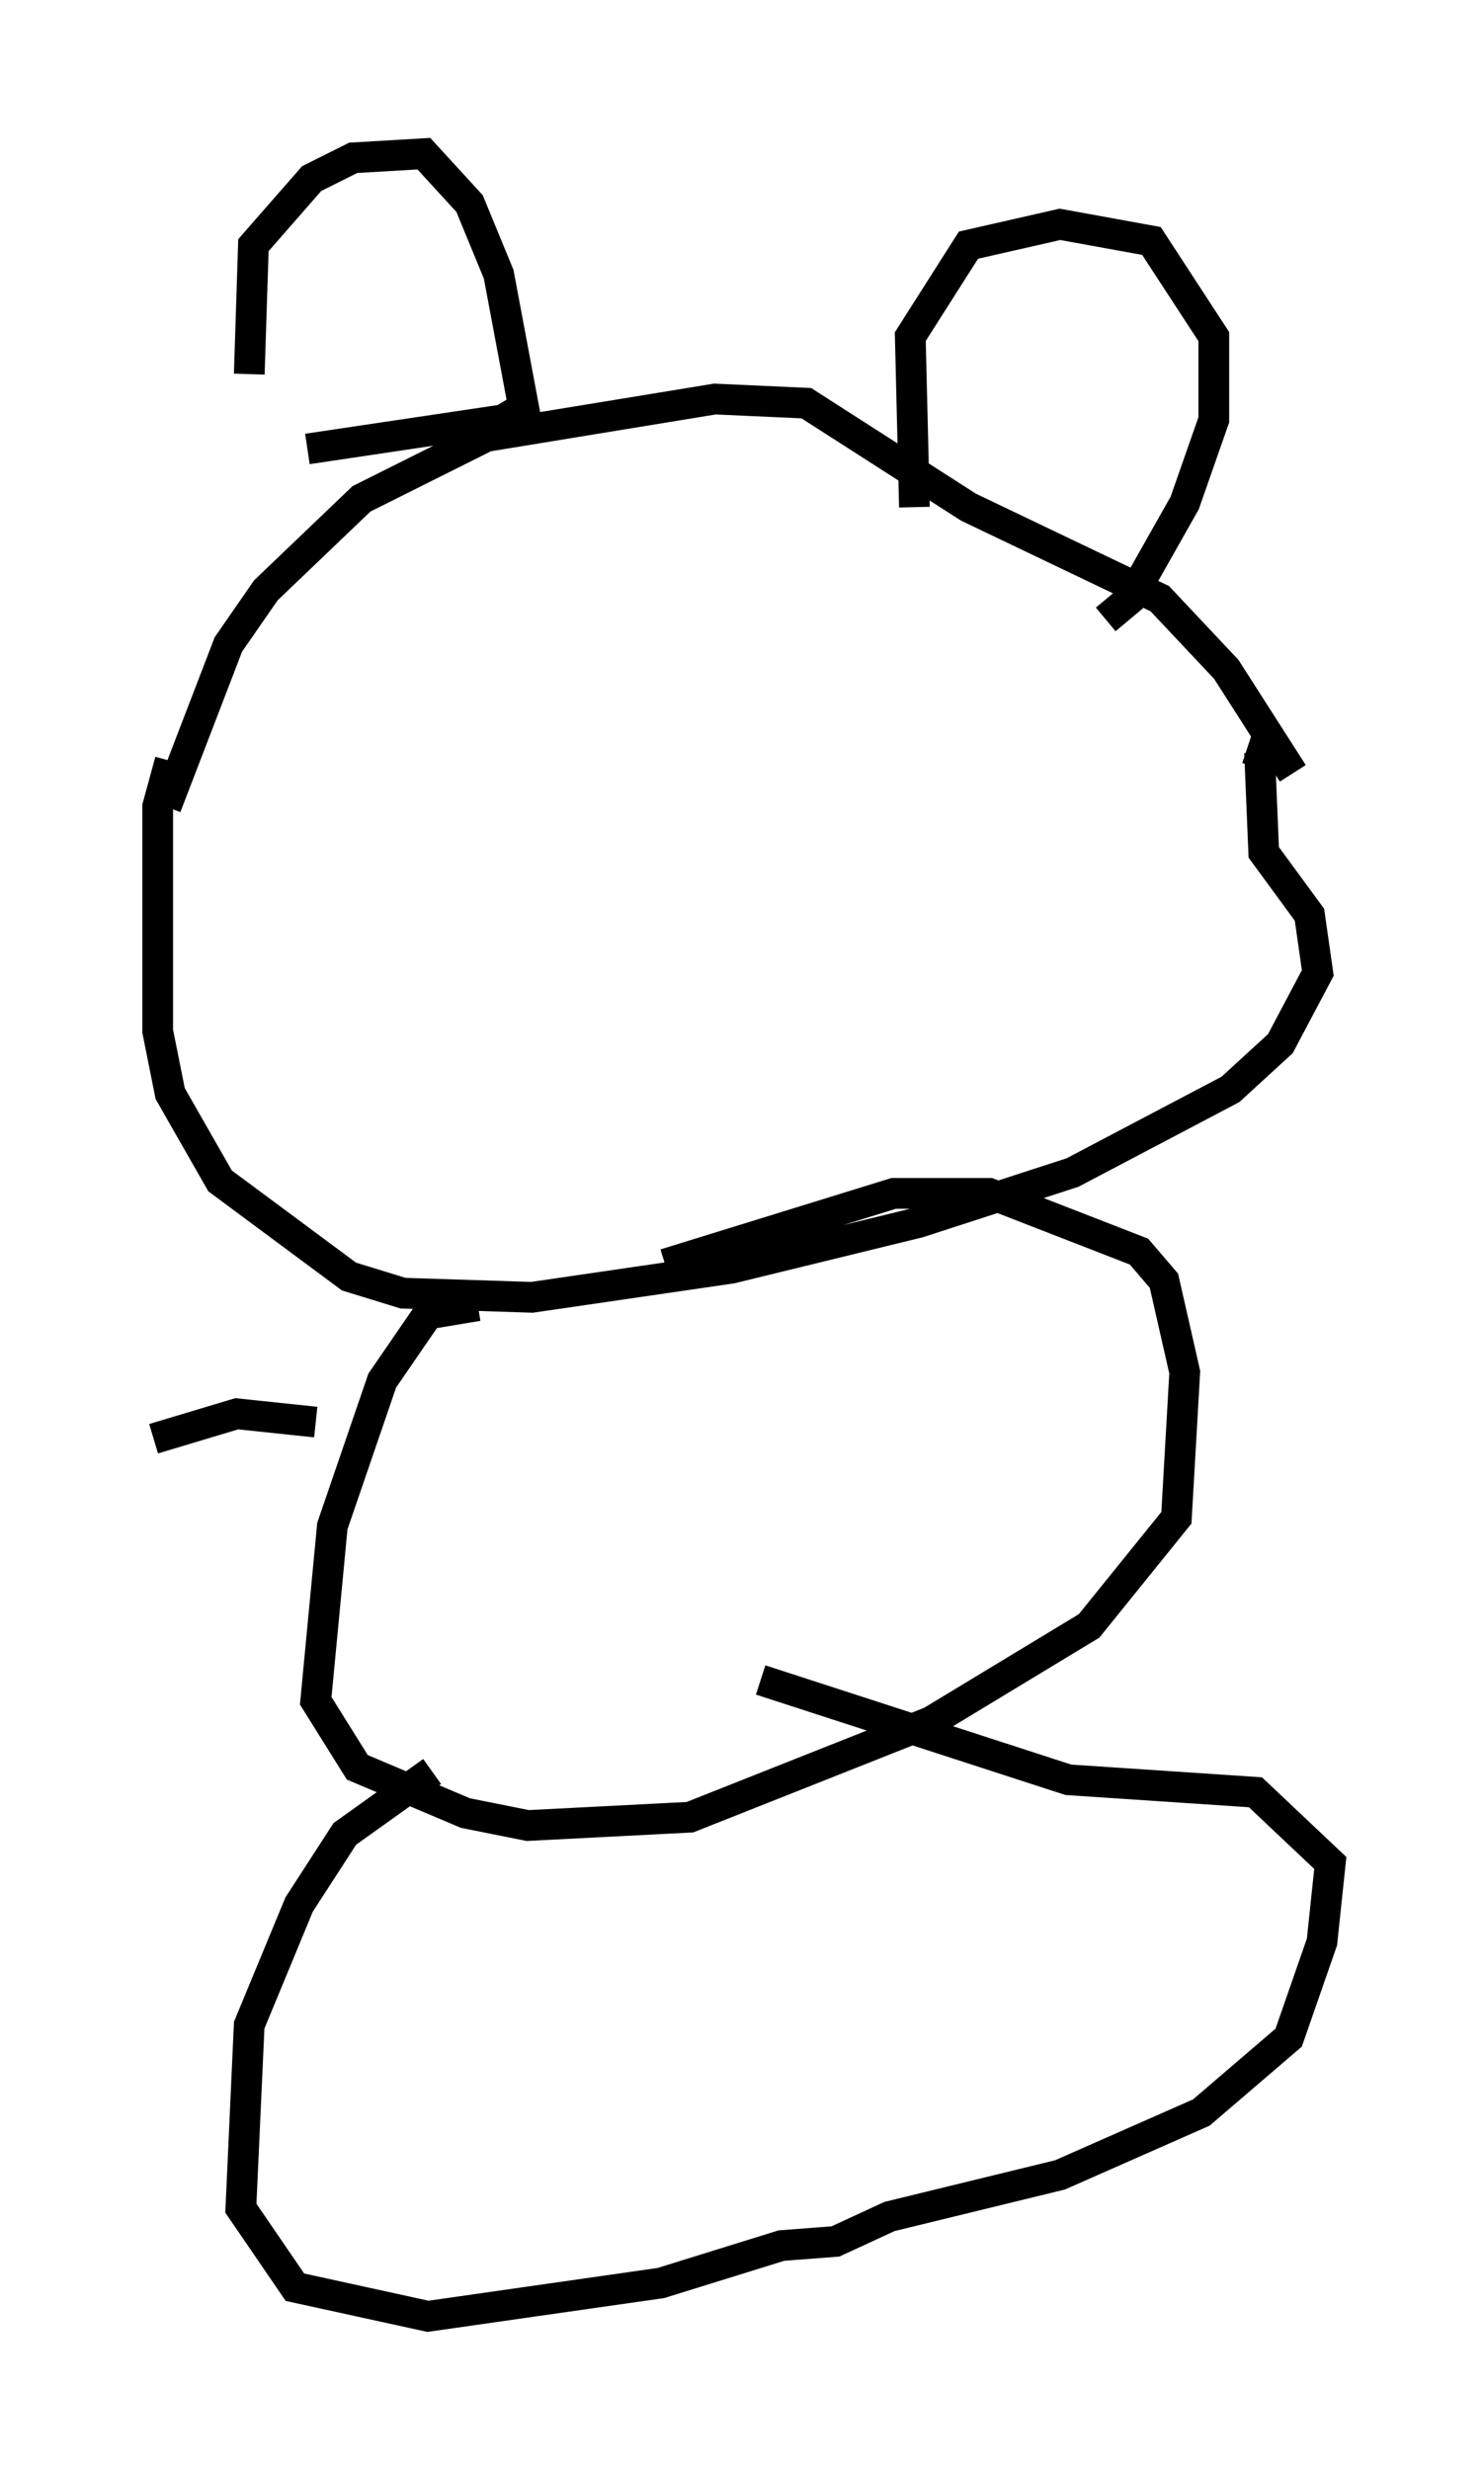 <?xml version="1.0" encoding="utf-8" ?>
<svg baseProfile="full" height="80.365" version="1.1" width="48.295" xmlns="http://www.w3.org/2000/svg" xmlns:ev="http://www.w3.org/2001/xml-events" xmlns:xlink="http://www.w3.org/1999/xlink"><defs /><rect fill="white" height="80.365" width="48.295" x="0" y="0" /><path d="M9.465, 16.231 m-1.353, -4.059 l0.135, -4.195 1.894, -2.165 l1.353, -0.677 2.3, -0.135 l1.488, 1.624 0.947, 2.3 l0.812, 4.33 -0.677, 0.406 l-6.36, 0.947 m-4.601, 11.637 l2.03, -5.277 1.218, -1.759 l3.112, -2.977 4.059, -2.03 l7.442, -1.218 2.977, 0.135 l5.277, 3.383 6.225, 2.977 l2.165, 2.3 2.165, 3.383 m-12.314, -8.66 l-0.135, -5.548 1.894, -2.977 l2.977, -0.677 2.977, 0.541 l2.03, 3.112 0.0, 2.706 l-0.947, 2.706 -1.759, 3.112 l-0.812, 0.677 m-30.446, 4.601 l-0.406, 1.488 0.0, 7.307 l0.406, 2.03 1.624, 2.842 l4.195, 3.112 1.759, 0.541 l4.195, 0.135 6.495, -0.947 l6.089, -1.488 5.007, -1.624 l5.142, -2.706 1.624, -1.488 l1.218, -2.3 -0.271, -1.894 l-1.488, -2.03 -0.135, -3.248 l-0.406, -0.135 m-25.034, 18.132 l-1.624, 0.271 -1.488, 2.165 l-1.624, 4.736 -0.541, 5.683 l1.353, 2.165 3.518, 1.488 l2.03, 0.406 5.277, -0.271 l7.848, -3.112 5.142, -3.112 l2.842, -3.518 0.271, -4.736 l-0.677, -2.977 -0.812, -0.947 l-4.871, -1.894 -3.112, 0.0 l-7.442, 2.3 m-7.578, 16.509 l-2.842, 2.03 -1.488, 2.3 l-1.624, 3.924 -0.271, 5.954 l1.759, 2.571 4.33, 0.947 l7.578, -1.083 3.924, -1.218 l1.759, -0.135 1.759, -0.812 l5.548, -1.353 4.601, -2.03 l2.842, -2.436 1.083, -3.112 l0.271, -2.571 -2.436, -2.3 l-6.089, -0.406 -10.013, -3.248 m-14.479, -8.39 l-2.571, -0.271 -2.706, 0.812 " fill="none" stroke="black" stroke-width="1" /></svg>